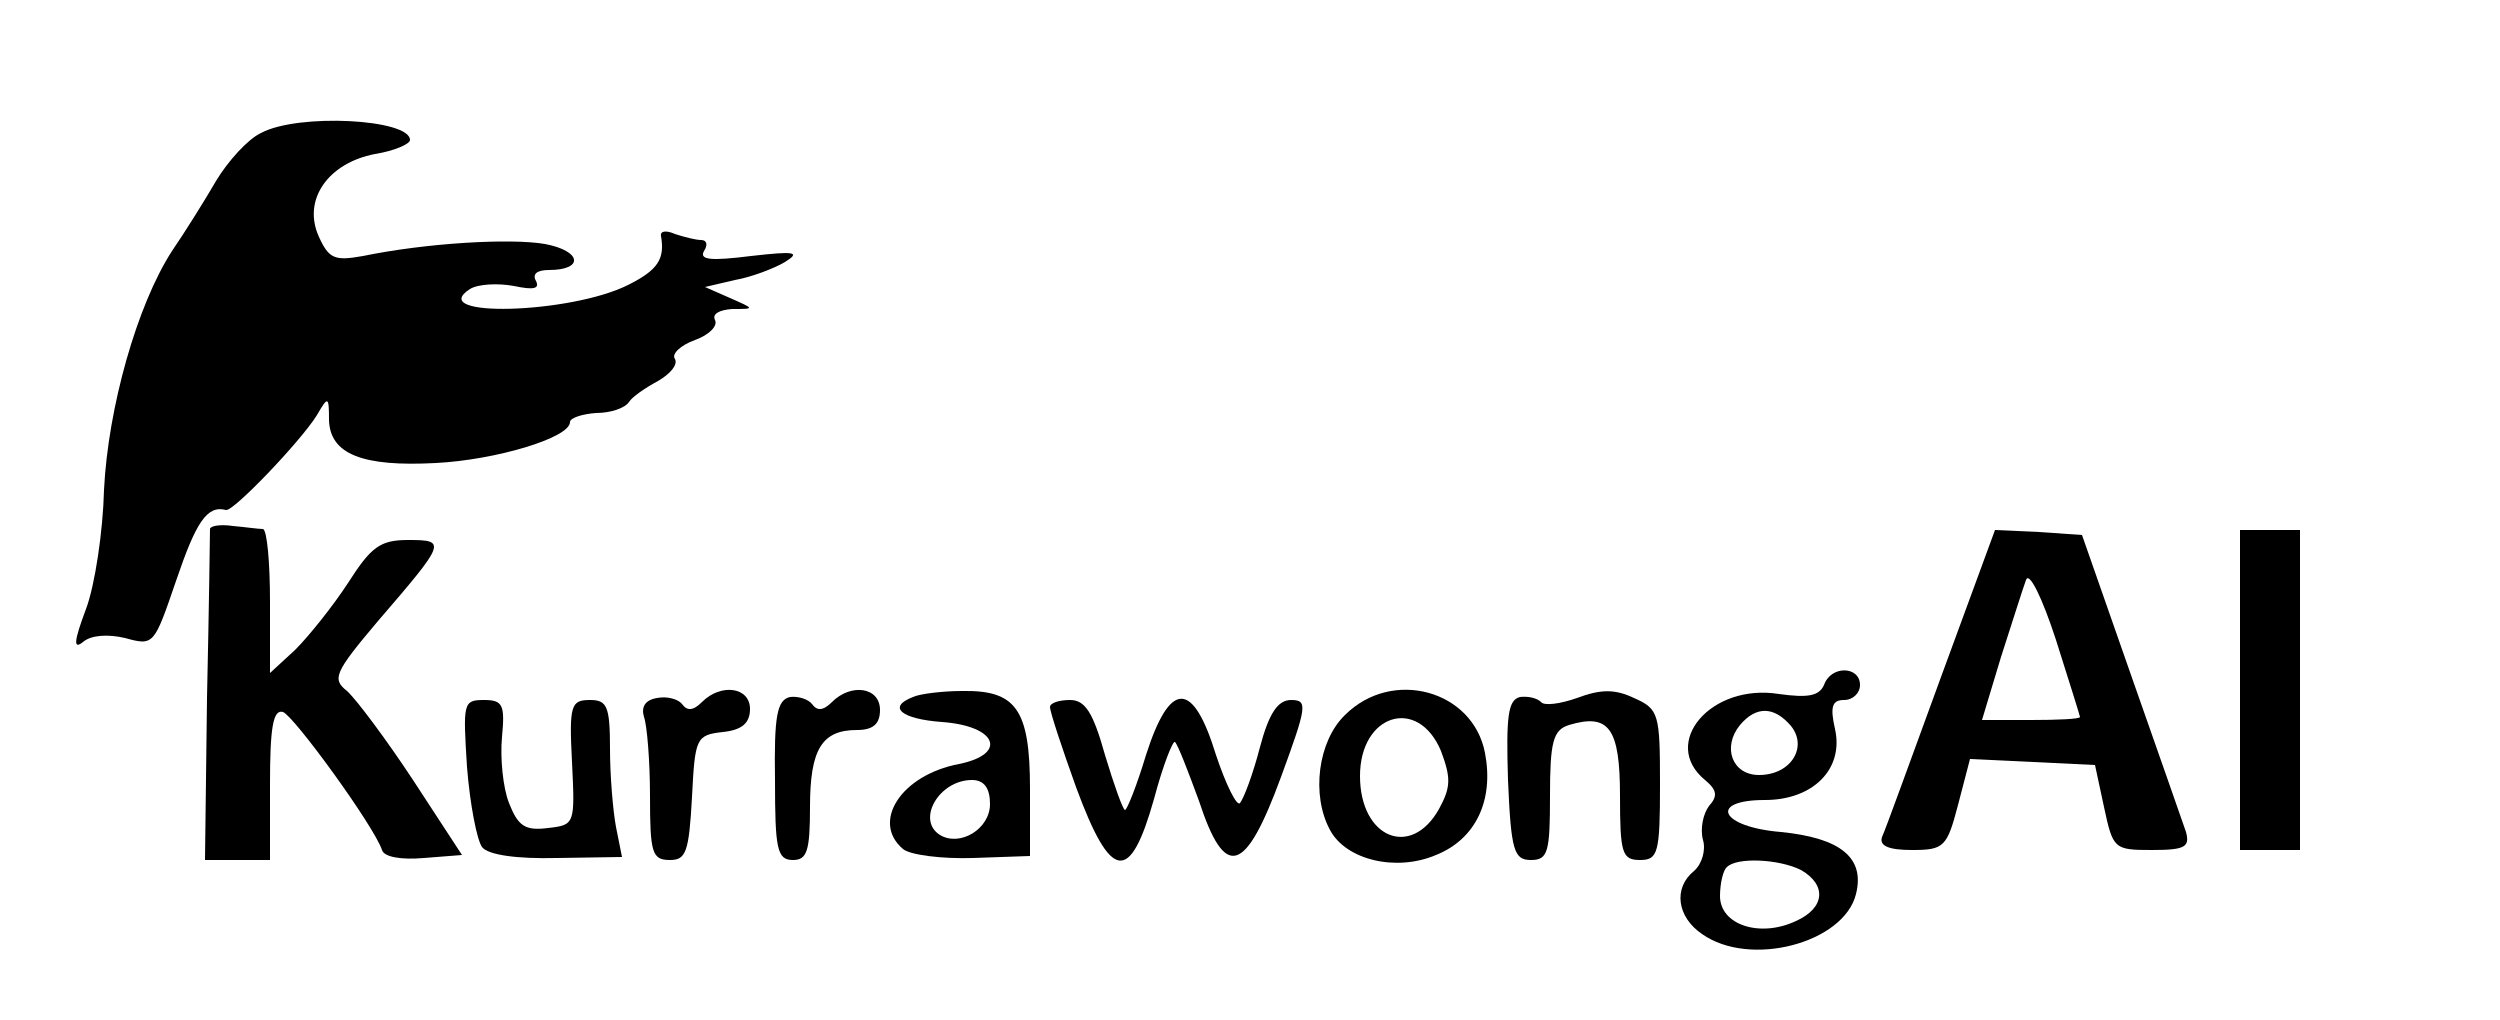 <?xml version="1.0" standalone="no"?>
<!DOCTYPE svg PUBLIC "-//W3C//DTD SVG 20010904//EN"
 "http://www.w3.org/TR/2001/REC-SVG-20010904/DTD/svg10.dtd">
<svg version="1.0" xmlns="http://www.w3.org/2000/svg"
 width="250pt" height="102pt" viewBox="0 0 250 102"
 preserveAspectRatio="xMidYMid meet">

<g transform="translate(0,102) scale(0.1,-0.1)"
fill="#000000" stroke="none">
<path d="M261 887 c-13 -6 -33 -28 -45 -48 -11 -19 -31 -51 -44 -70 -35 -54
-64 -157 -68 -239 -1 -41 -9 -95 -18 -119 -12 -32 -13 -41 -3 -33 8 7 25 8 42
4 29 -8 29 -7 51 57 20 59 31 76 50 71 7 -2 75 69 91 95 11 19 12 19 12 -5 1
-34 33 -47 107 -43 59 3 134 25 134 41 0 4 12 8 26 9 15 0 29 5 33 11 3 5 16
14 29 21 12 7 20 16 17 22 -4 5 6 14 20 19 14 5 23 14 20 20 -3 6 4 10 17 11
23 0 23 0 -2 11 l-25 11 30 7 c17 3 40 12 50 18 16 10 10 11 -34 6 -40 -5 -52
-4 -47 5 4 6 3 11 -3 11 -5 0 -17 3 -26 6 -9 4 -15 3 -14 -2 4 -23 -3 -34 -33
-49 -58 -29 -203 -33 -158 -4 8 5 28 6 44 3 19 -4 26 -3 22 5 -4 7 1 11 13 11
35 0 33 19 -4 26 -35 6 -119 1 -182 -12 -28 -5 -34 -3 -44 19 -17 37 9 74 56
83 19 3 35 10 35 14 0 21 -112 27 -149 7z"/>
<path d="M210 491 c0 -3 -1 -79 -3 -169 l-2 -162 33 0 32 0 0 76 c0 56 3 75
13 72 11 -4 91 -114 99 -138 2 -7 19 -10 42 -8 l38 3 -49 75 c-27 41 -57 81
-66 89 -15 12 -13 18 31 70 68 79 69 81 30 81 -28 0 -37 -7 -60 -43 -15 -23
-39 -53 -53 -67 l-25 -23 0 71 c0 40 -3 72 -7 73 -5 0 -18 2 -30 3 -13 2 -23
0 -23 -3z"/>
<path d="M1941 343 c-30 -82 -56 -154 -59 -160 -3 -9 7 -13 30 -13 32 0 35 3
46 45 l12 46 63 -3 62 -3 9 -42 c9 -42 10 -43 48 -43 33 0 38 3 34 18 -3 9
-28 80 -55 157 l-49 140 -43 3 -44 2 -54 -147z m139 -40 c0 -2 -22 -3 -49 -3
l-49 0 19 63 c11 34 22 69 25 77 3 9 16 -17 30 -60 13 -41 24 -76 24 -77z"/>
<path d="M2240 330 l0 -160 30 0 30 0 0 160 0 160 -30 0 -30 0 0 -160z"/>
<path d="M1824 335 c-5 -11 -16 -13 -45 -9 -68 11 -119 -49 -74 -86 12 -10 13
-16 4 -26 -6 -8 -9 -23 -6 -34 3 -10 -1 -24 -9 -31 -21 -17 -17 -46 8 -63 48
-34 142 -9 154 40 9 36 -15 56 -75 62 -61 5 -73 32 -16 32 48 0 79 31 70 71
-5 22 -3 29 9 29 9 0 16 7 16 15 0 19 -29 20 -36 0z m-33 -41 c17 -21 0 -49
-32 -49 -27 0 -37 28 -19 50 16 19 34 19 51 -1z m10 -144 c26 -15 24 -38 -5
-51 -36 -17 -76 -4 -76 25 0 12 3 26 7 29 10 10 52 8 74 -3z"/>
<path d="M657 322 c-12 -2 -16 -9 -13 -19 3 -8 6 -44 6 -79 0 -57 2 -64 20
-64 16 0 19 8 22 63 3 59 4 62 31 65 19 2 27 9 27 23 0 22 -29 26 -48 7 -9 -9
-15 -9 -20 -2 -4 5 -15 8 -25 6z"/>
<path d="M790 323 c-13 -3 -16 -19 -15 -83 0 -69 2 -80 18 -80 14 0 17 9 17
53 0 58 12 77 47 77 16 0 23 6 23 20 0 23 -29 27 -48 8 -9 -9 -15 -9 -20 -2
-4 5 -14 8 -22 7z"/>
<path d="M913 323 c-26 -10 -12 -22 29 -25 55 -4 66 -32 17 -42 -58 -11 -88
-58 -56 -85 7 -6 39 -10 70 -9 l57 2 0 67 c0 80 -14 99 -68 98 -20 0 -43 -3
-49 -6z m77 -107 c0 -25 -30 -43 -50 -31 -24 15 -1 55 32 55 12 0 18 -8 18
-24z"/>
<path d="M1345 305 c-27 -26 -34 -80 -15 -115 16 -30 66 -42 106 -25 40 16 58
55 49 102 -12 63 -93 85 -140 38z m96 -36 c10 -27 10 -36 -2 -58 -28 -50 -79
-29 -79 33 0 62 58 80 81 25z"/>
<path d="M1520 323 c-12 -3 -14 -19 -12 -83 3 -71 6 -80 23 -80 17 0 19 8 19
64 0 54 3 66 19 71 40 12 51 -3 51 -71 0 -57 2 -64 20 -64 18 0 20 7 20 75 0
71 -1 76 -26 87 -19 9 -33 9 -57 0 -17 -6 -33 -8 -36 -4 -4 4 -13 6 -21 5z"/>
<path d="M467 253 c3 -38 10 -73 15 -80 6 -8 35 -12 75 -11 l65 1 -6 30 c-3
16 -6 51 -6 78 0 43 -3 49 -20 49 -19 0 -21 -5 -18 -62 3 -62 3 -63 -24 -66
-23 -3 -30 2 -39 25 -6 15 -9 45 -7 66 3 32 1 37 -18 37 -21 0 -21 -3 -17 -67z"/>
<path d="M1050 313 c0 -5 12 -41 26 -80 35 -95 54 -97 78 -12 9 34 19 59 21
57 3 -3 13 -29 24 -59 26 -79 46 -74 82 24 26 71 27 77 10 77 -13 0 -22 -13
-31 -47 -7 -27 -16 -51 -20 -56 -3 -4 -14 18 -24 48 -23 75 -46 75 -70 0 -9
-30 -19 -55 -21 -55 -2 0 -11 25 -20 55 -12 43 -20 55 -35 55 -11 0 -20 -3
-20 -7z"/>
</g>
</svg>
